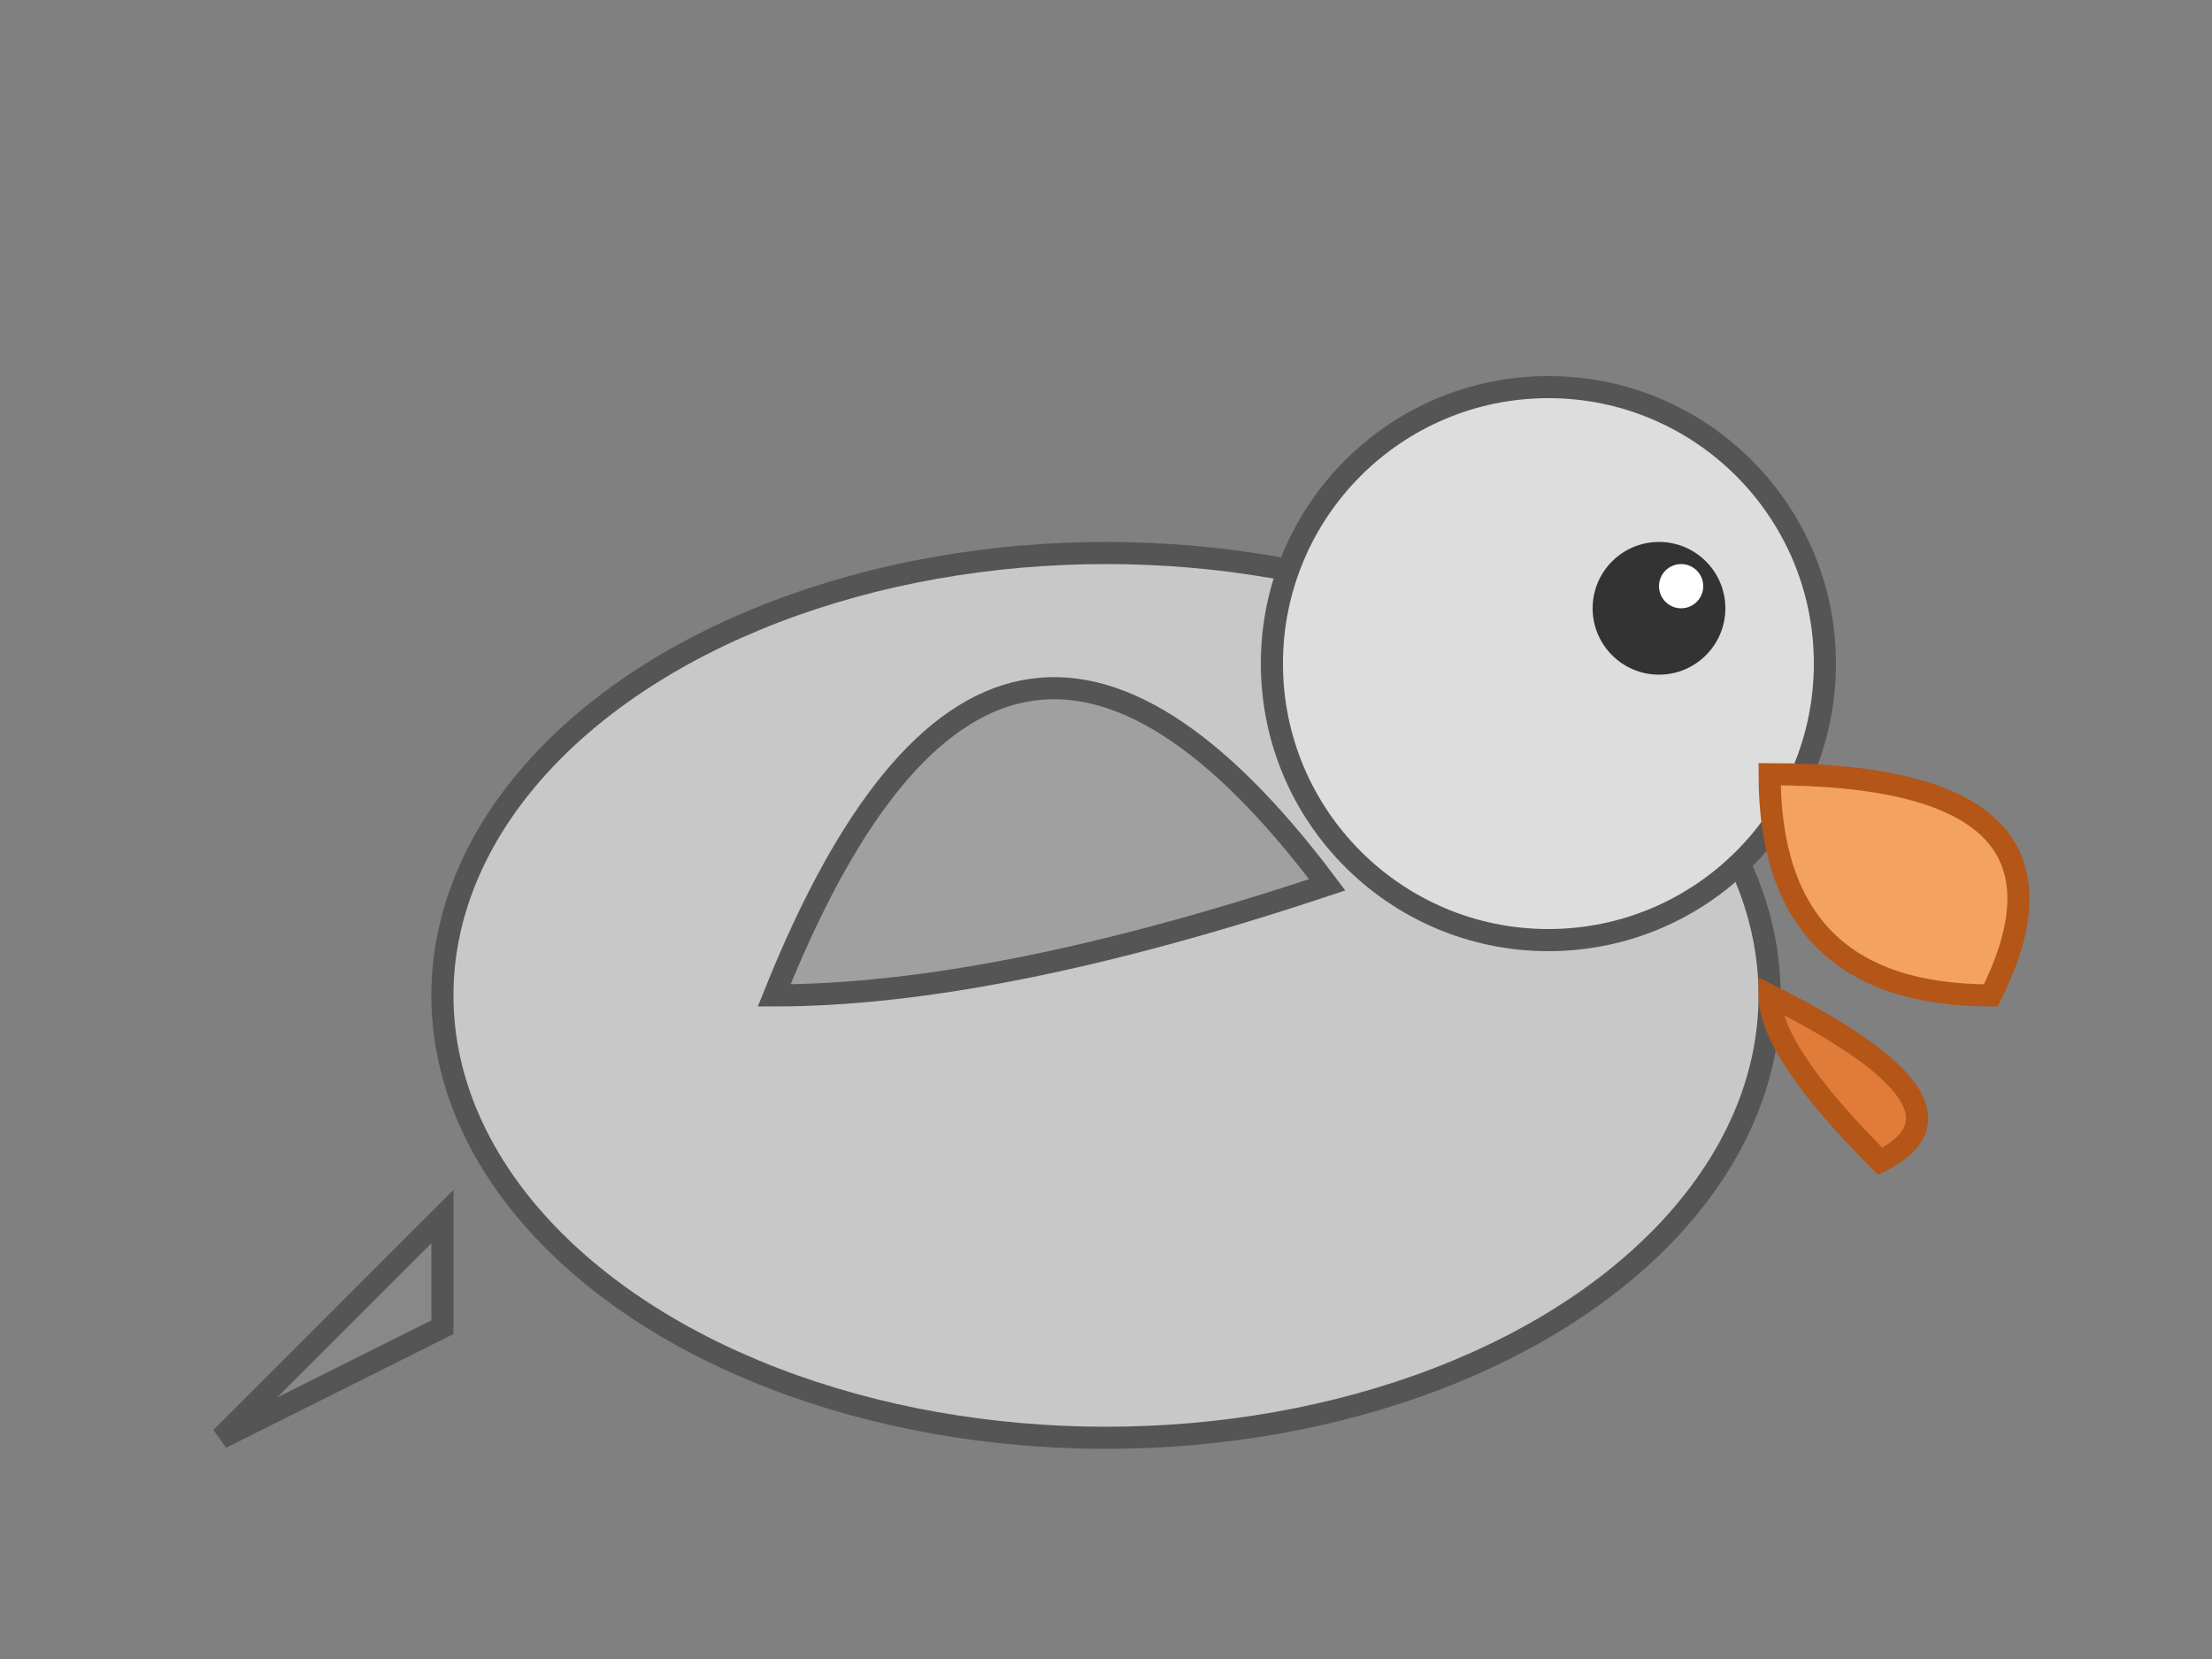<svg width="200" height="150" viewBox="0 0 200 150" xmlns="http://www.w3.org/2000/svg" aria-label="Pelican illustration" role="img">
  <rect x="0" y="0" width="200" height="150" fill="#808080" stroke="none"/>
  <!-- Body -->
  <ellipse cx="100" cy="90" rx="60" ry="40" fill="#c8c8c8" stroke="#555" stroke-width="2"></ellipse>
  
  <!-- Head -->
  <circle cx="140" cy="60" r="25" fill="#ddd" stroke="#555" stroke-width="2"></circle>
  
  <!-- Eye -->
  <circle cx="150" cy="55" r="6" fill="#333"></circle>
  <circle cx="152" cy="53" r="2" fill="#fff"></circle>
  
  <!-- Beak upper -->
  <path d="M160 70 Q190 70 180 90 Q160 90 160 70 Z" fill="#f4a261" stroke="#b35618" stroke-width="2"></path>
  
  <!-- Beak lower -->
  <path d="M160 90 Q180 100 170 105 Q160 95 160 90 Z" fill="#e07b39" stroke="#b35618" stroke-width="2"></path>
  
  <!-- Wing -->
  <path d="M70 90 Q90 40 120 80 Q90 90 70 90 Z" fill="#a0a0a0" stroke="#555" stroke-width="2"></path>
  
  <!-- Tail -->
  <path d="M40 110 L20 130 L40 120 Z" fill="#888" stroke="#555" stroke-width="2"></path>
</svg>
